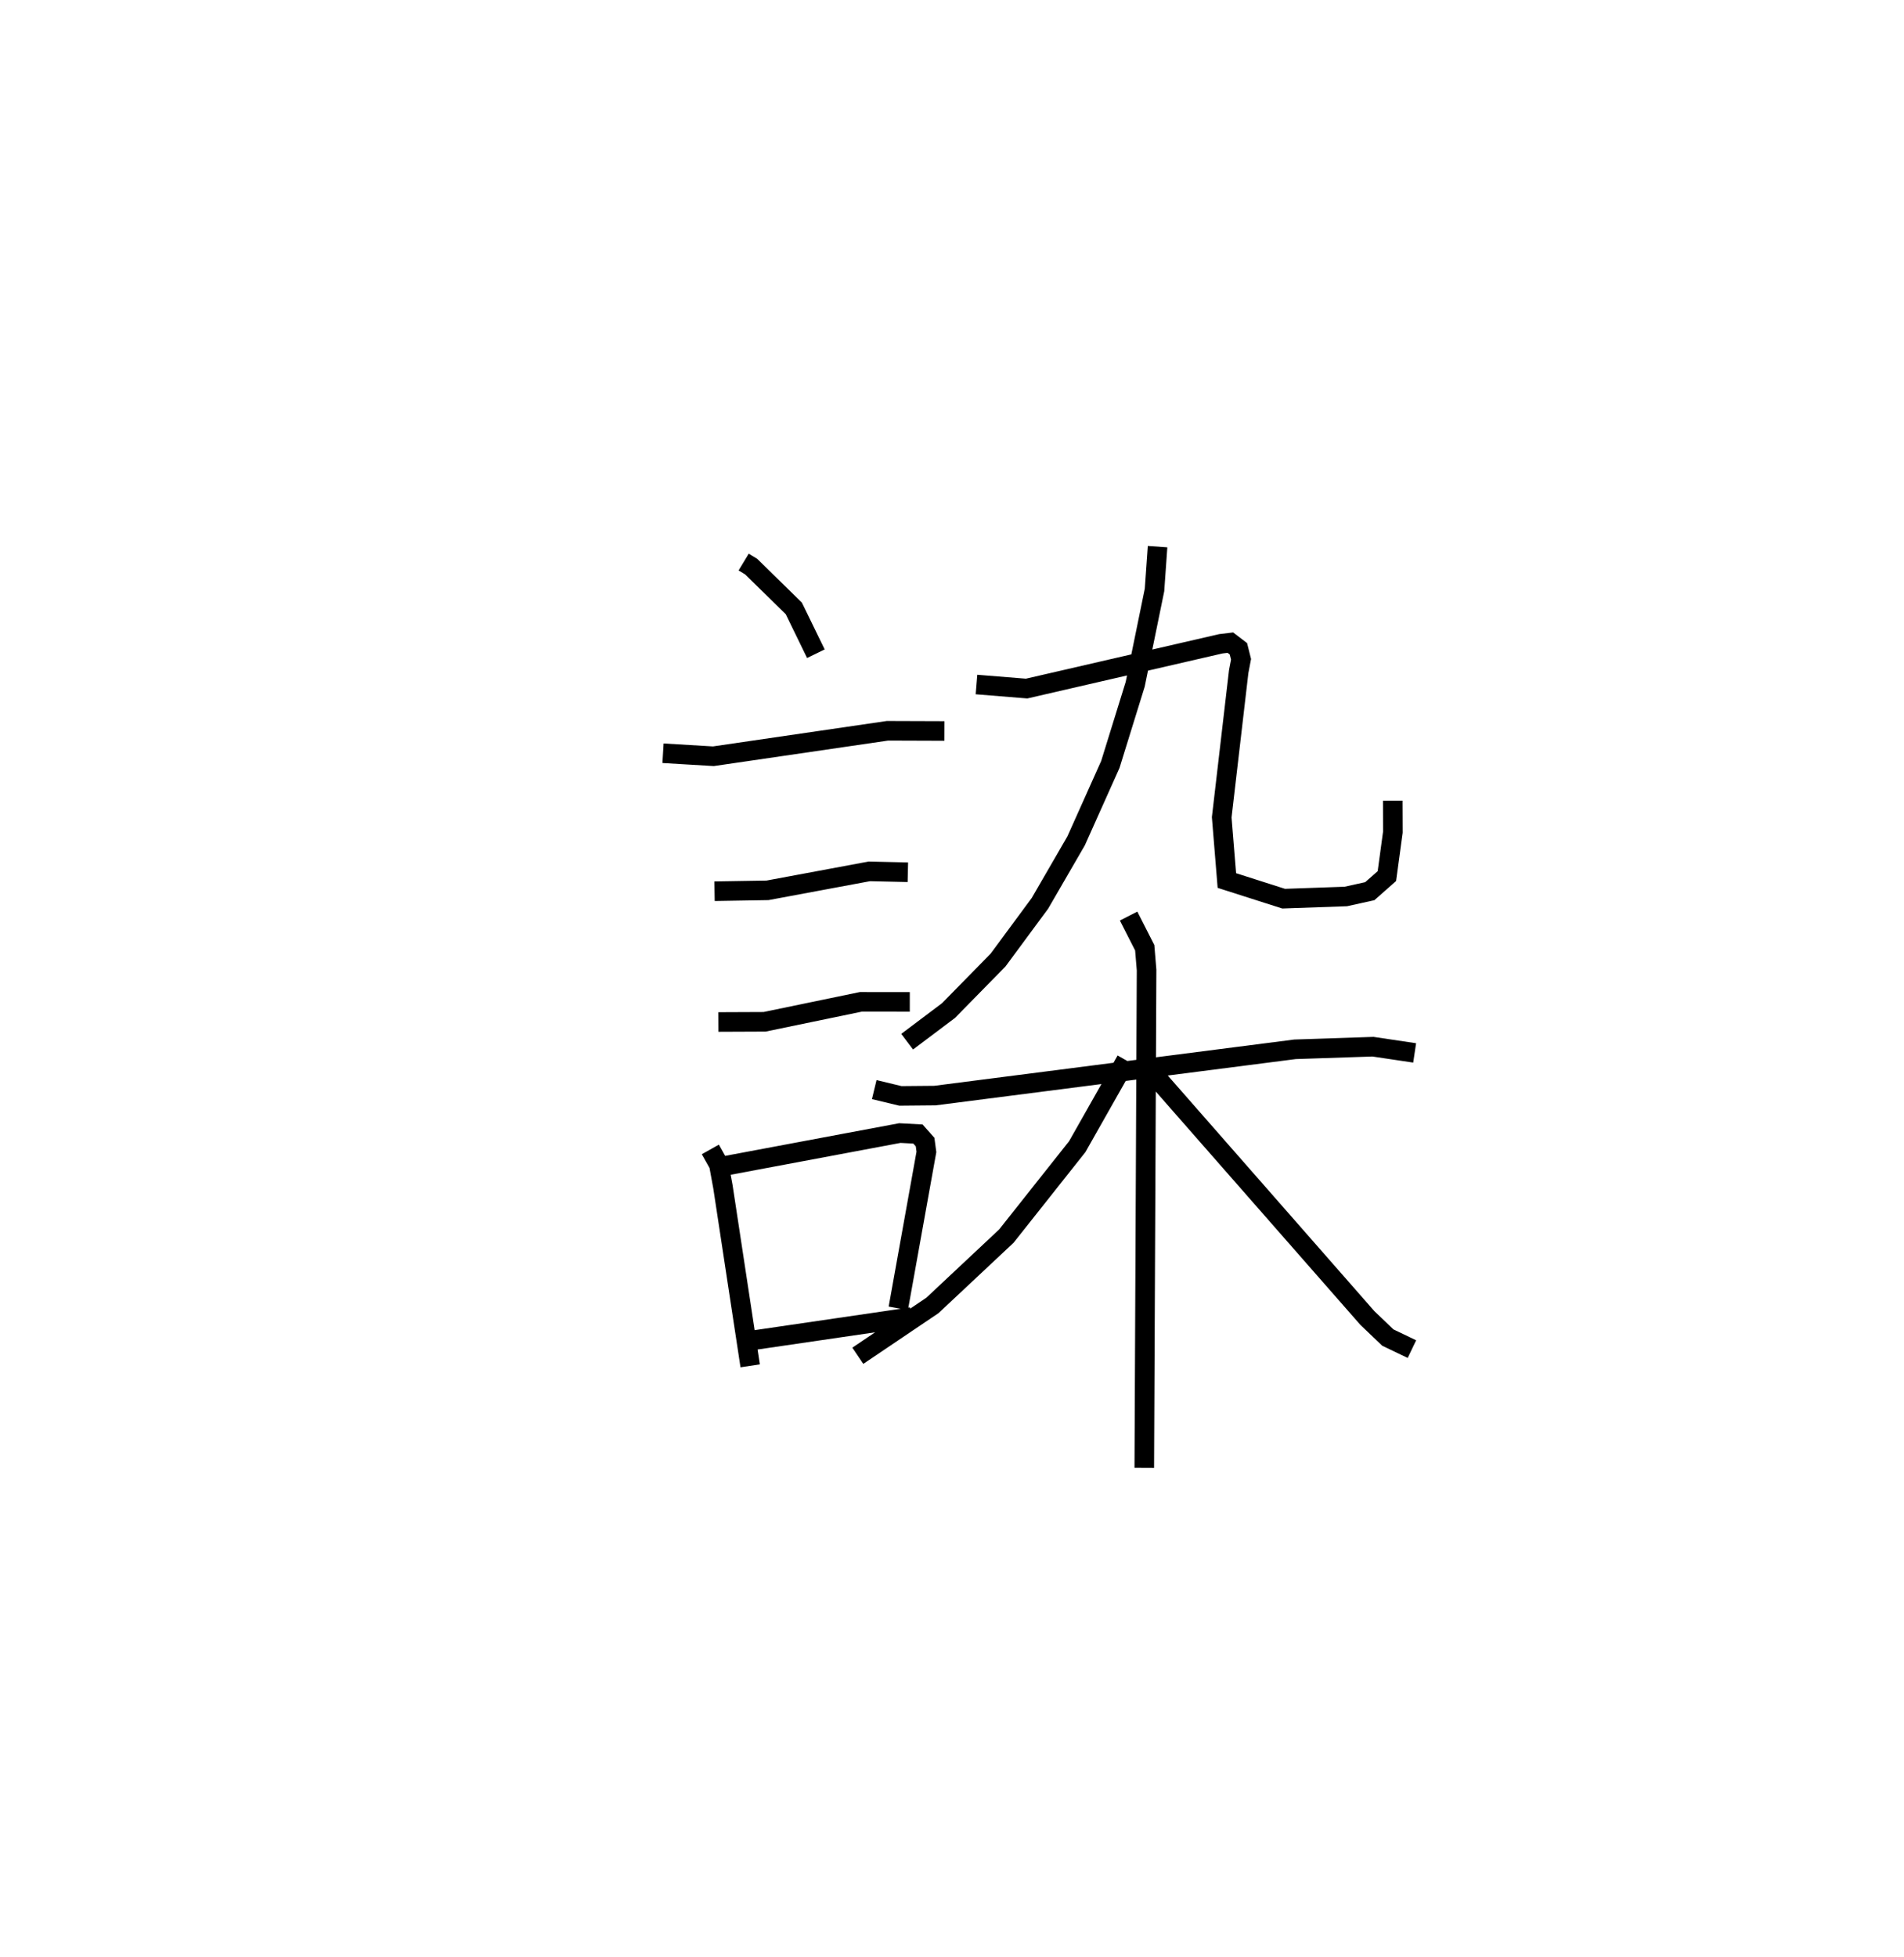 <?xml version="1.0" encoding="utf-8" ?>
<svg baseProfile="full" height="99.966" version="1.1" width="97.267" xmlns="http://www.w3.org/2000/svg" xmlns:ev="http://www.w3.org/2001/xml-events" xmlns:xlink="http://www.w3.org/1999/xlink"><defs /><rect fill="white" height="99.966" width="97.267" x="0" y="0" /><path d="M25,25 m0.0,0.0 m12.99,3.707 l0.381,0.23 2.181,2.136 l1.128,2.315 m-7.81,5.083 l2.573,0.154 8.893,-1.301 l2.912,0.01 m-11.745,8.184 l2.706,-0.045 5.195,-0.968 l1.974,0.044 m-9.677,7.648 l2.358,-0.01 4.918,-1.019 l2.5,0.002 m-10.189,7.536 l0.435,0.775 0.209,1.136 l1.391,9.141 m-1.274,-10.215 l8.919,-1.673 0.926,0.049 l0.365,0.411 0.067,0.502 l-1.436,7.989 m-7.294,1.614 l7.966,-1.166 m12.573,-39.35 l-0.156,2.211 -0.986,4.816 l-1.271,4.099 -1.748,3.901 l-1.847,3.189 -2.141,2.899 l-2.529,2.578 -2.115,1.591 m3.542,-18.242 l2.561,0.207 9.924,-2.288 l0.485,-0.058 0.411,0.314 l0.134,0.536 -0.12,0.63 l-0.867,7.442 0.263,3.228 l2.901,0.927 3.175,-0.112 l1.226,-0.271 0.873,-0.771 l0.305,-2.244 -0.006,-1.607 m-26.488,14.756 l1.336,0.322 1.764,-0.016 l18.396,-2.364 3.982,-0.133 l2.129,0.317 m-14.613,-6.989 l0.824,1.618 0.094,1.137 l-0.117,25.423 m-0.927,-20.811 l-2.497,4.41 -3.622,4.569 l-3.777,3.541 -3.811,2.571 m14.689,-14.861 l11.342,12.932 1.044,0.998 l1.232,0.591 " fill="none" stroke="black" stroke-width="1" /></svg>
